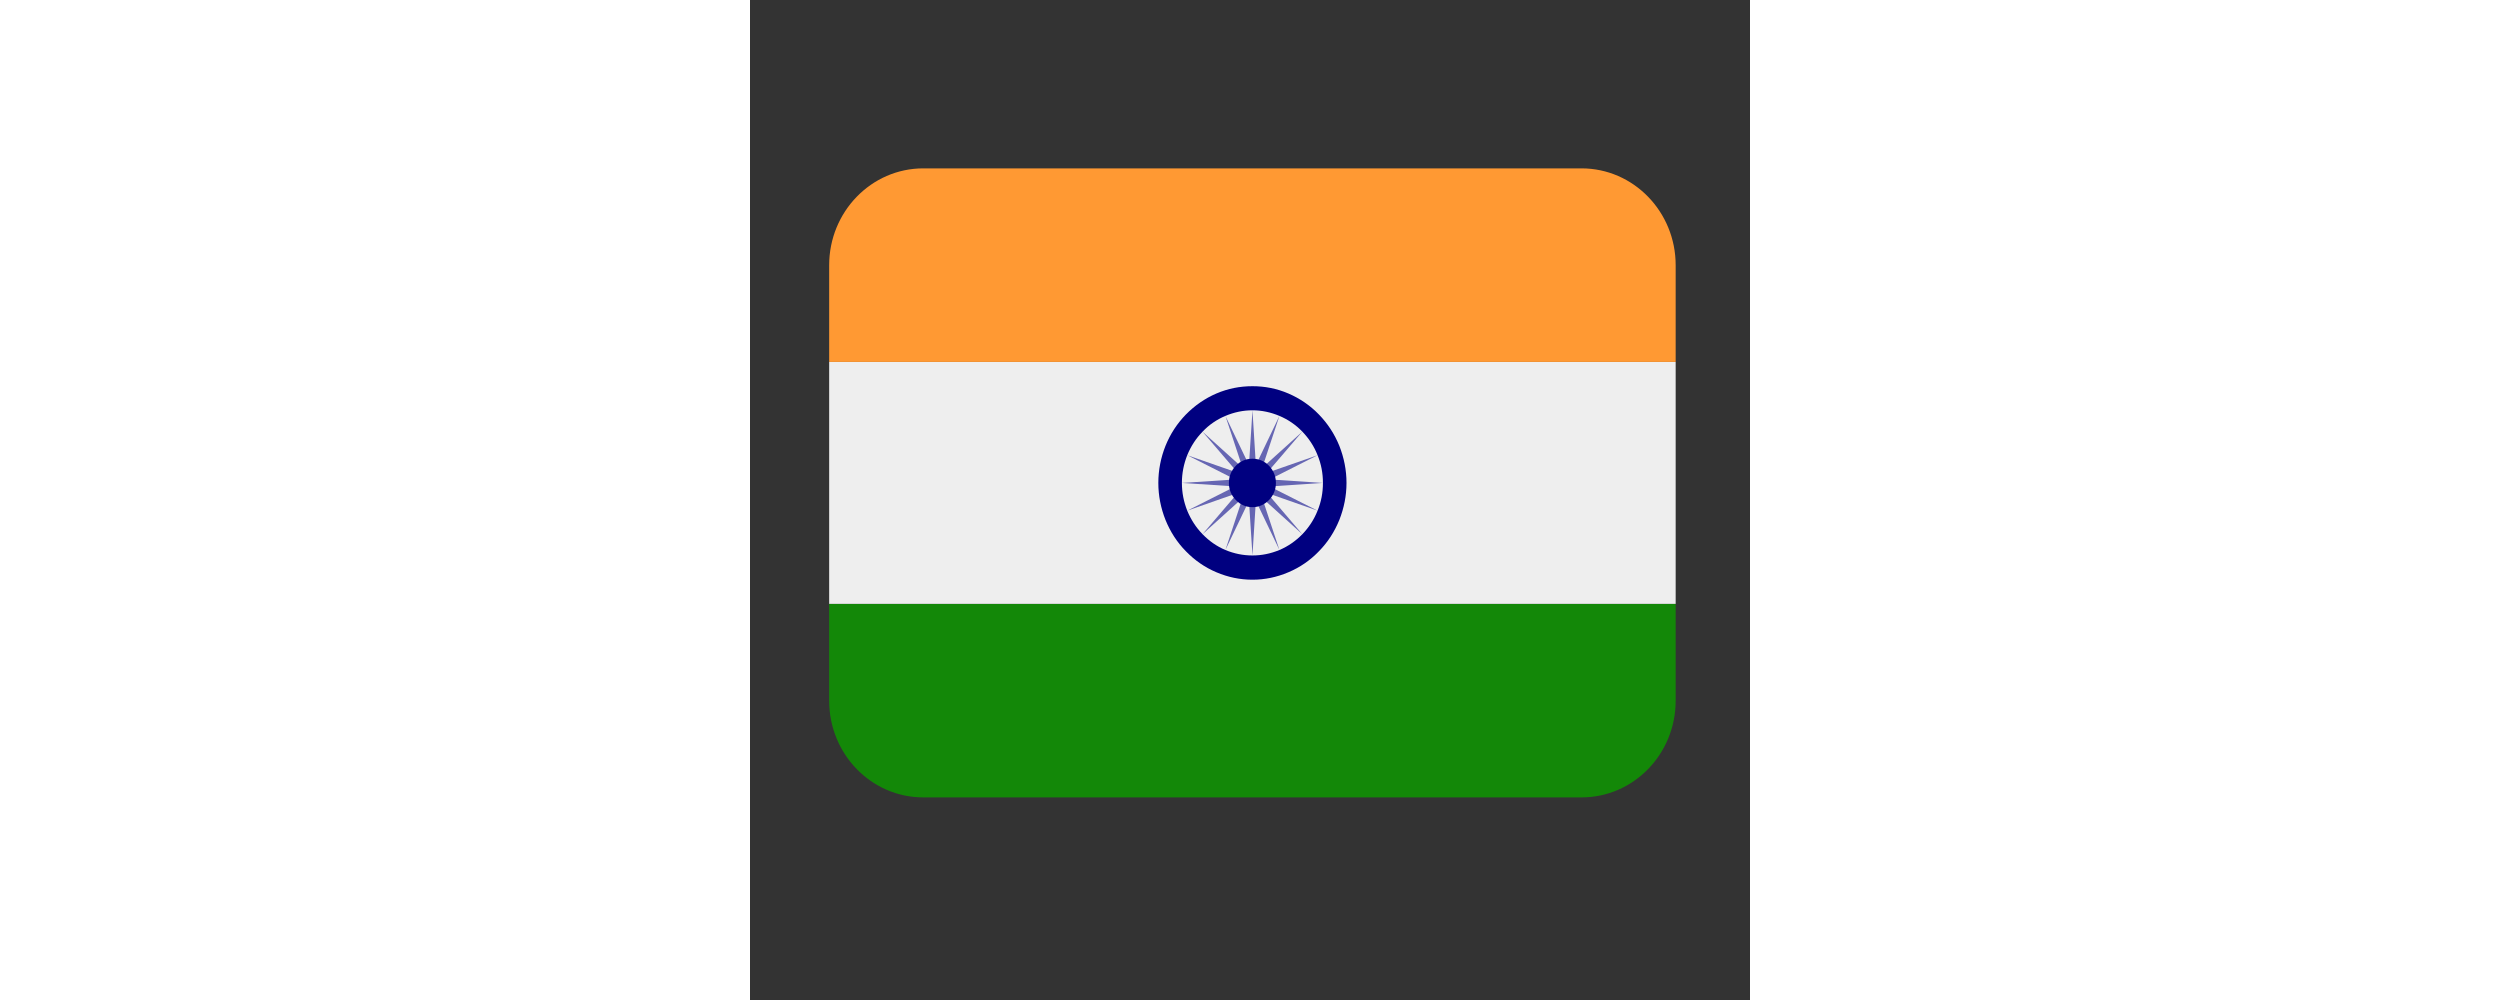 <svg xmlns="http://www.w3.org/2000/svg" xmlns:xlink="http://www.w3.org/1999/xlink" width="40" zoomAndPan="magnify" viewBox="0 0 30 30" height="1em" preserveAspectRatio="xMidYMid meet" version="1.0"><rect x="0" y="0" width="30" height="30" fill="#333333" stroke="none"/><defs><clipPath id="id1"><path d="M 2.371 18 L 27.773 18 L 27.773 23.922 L 2.371 23.922 Z M 2.371 18 " clip-rule="nonzero"/></clipPath><clipPath id="id2"><path d="M 2.371 10 L 27.773 10 L 27.773 19 L 2.371 19 Z M 2.371 10 " clip-rule="nonzero"/></clipPath><clipPath id="id3"><path d="M 2.371 5.051 L 27.773 5.051 L 27.773 11 L 2.371 11 Z M 2.371 5.051 " clip-rule="nonzero"/></clipPath></defs><g clip-path="url(#id1)"><path fill="rgb(7.449%, 53.329%, 3.139%)" d="M 2.375 21.02 C 2.375 22.625 3.641 23.922 5.199 23.922 L 24.945 23.922 C 26.504 23.922 27.77 22.625 27.77 21.02 L 27.77 18.117 L 2.375 18.117 Z M 2.375 21.02 " fill-opacity="1" fill-rule="nonzero"/></g><g clip-path="url(#id2)"><path fill="rgb(93.329%, 93.329%, 93.329%)" d="M 2.375 10.859 L 27.77 10.859 L 27.77 18.117 L 2.375 18.117 Z M 2.375 10.859 " fill-opacity="1" fill-rule="nonzero"/></g><g clip-path="url(#id3)"><path fill="rgb(100%, 59.999%, 20%)" d="M 27.77 10.859 L 27.77 7.957 C 27.77 6.352 26.504 5.051 24.945 5.051 L 5.199 5.051 C 3.641 5.051 2.375 6.352 2.375 7.957 L 2.375 10.859 Z M 27.77 10.859 " fill-opacity="1" fill-rule="nonzero"/></g><path fill="rgb(0%, 0%, 50.2%)" d="M 17.895 14.488 C 17.895 14.871 17.82 15.242 17.68 15.598 C 17.535 15.953 17.332 16.27 17.066 16.539 C 16.805 16.812 16.496 17.023 16.152 17.168 C 15.805 17.316 15.445 17.391 15.074 17.391 C 14.699 17.391 14.34 17.316 13.992 17.168 C 13.648 17.023 13.344 16.812 13.078 16.539 C 12.812 16.27 12.609 15.953 12.465 15.598 C 12.324 15.242 12.25 14.871 12.25 14.488 C 12.25 14.102 12.324 13.73 12.465 13.375 C 12.609 13.02 12.812 12.707 13.078 12.434 C 13.344 12.164 13.648 11.953 13.992 11.805 C 14.34 11.656 14.699 11.586 15.074 11.586 C 15.445 11.586 15.805 11.656 16.152 11.805 C 16.496 11.953 16.805 12.164 17.066 12.434 C 17.332 12.707 17.535 13.02 17.68 13.375 C 17.82 13.73 17.895 14.102 17.895 14.488 Z M 17.895 14.488 " fill-opacity="1" fill-rule="nonzero"/><path fill="rgb(93.329%, 93.329%, 93.329%)" d="M 17.188 14.488 C 17.188 14.777 17.137 15.055 17.027 15.32 C 16.922 15.586 16.766 15.824 16.57 16.027 C 16.371 16.23 16.141 16.391 15.883 16.5 C 15.621 16.609 15.352 16.664 15.074 16.664 C 14.793 16.664 14.523 16.609 14.262 16.5 C 14.004 16.391 13.773 16.23 13.578 16.027 C 13.379 15.824 13.227 15.586 13.117 15.32 C 13.012 15.055 12.957 14.777 12.957 14.488 C 12.957 14.199 13.012 13.922 13.117 13.656 C 13.227 13.387 13.379 13.152 13.578 12.949 C 13.773 12.742 14.004 12.586 14.262 12.477 C 14.523 12.367 14.793 12.309 15.074 12.309 C 15.352 12.309 15.621 12.367 15.883 12.477 C 16.141 12.586 16.371 12.742 16.57 12.949 C 16.766 13.152 16.922 13.387 17.027 13.656 C 17.137 13.922 17.188 14.199 17.188 14.488 Z M 17.188 14.488 " fill-opacity="1" fill-rule="nonzero"/><path fill="rgb(39.999%, 39.999%, 70.2%)" d="M 15.074 12.309 L 15.176 13.953 L 15.883 12.477 L 15.367 14.035 L 16.57 12.949 L 15.512 14.184 L 17.027 13.656 L 15.59 14.383 L 17.188 14.488 L 15.59 14.594 L 17.027 15.32 L 15.512 14.789 L 16.57 16.027 L 15.367 14.941 L 15.883 16.5 L 15.176 15.023 L 15.074 16.664 L 14.969 15.023 L 14.262 16.5 L 14.777 14.941 L 13.574 16.027 L 14.633 14.789 L 13.117 15.32 L 14.555 14.594 L 12.957 14.488 L 14.555 14.383 L 13.117 13.656 L 14.633 14.184 L 13.574 12.949 L 14.777 14.035 L 14.262 12.477 L 14.969 13.953 Z M 15.074 12.309 " fill-opacity="1" fill-rule="nonzero"/><path fill="rgb(0%, 0%, 50.2%)" d="M 15.777 14.488 C 15.777 14.688 15.707 14.859 15.57 15 C 15.434 15.141 15.266 15.215 15.074 15.215 C 14.879 15.215 14.711 15.141 14.574 15 C 14.438 14.859 14.367 14.688 14.367 14.488 C 14.367 14.289 14.438 14.117 14.574 13.973 C 14.711 13.832 14.879 13.762 15.074 13.762 C 15.266 13.762 15.434 13.832 15.57 13.973 C 15.707 14.117 15.777 14.289 15.777 14.488 Z M 15.777 14.488 " fill-opacity="1" fill-rule="nonzero"/></svg>